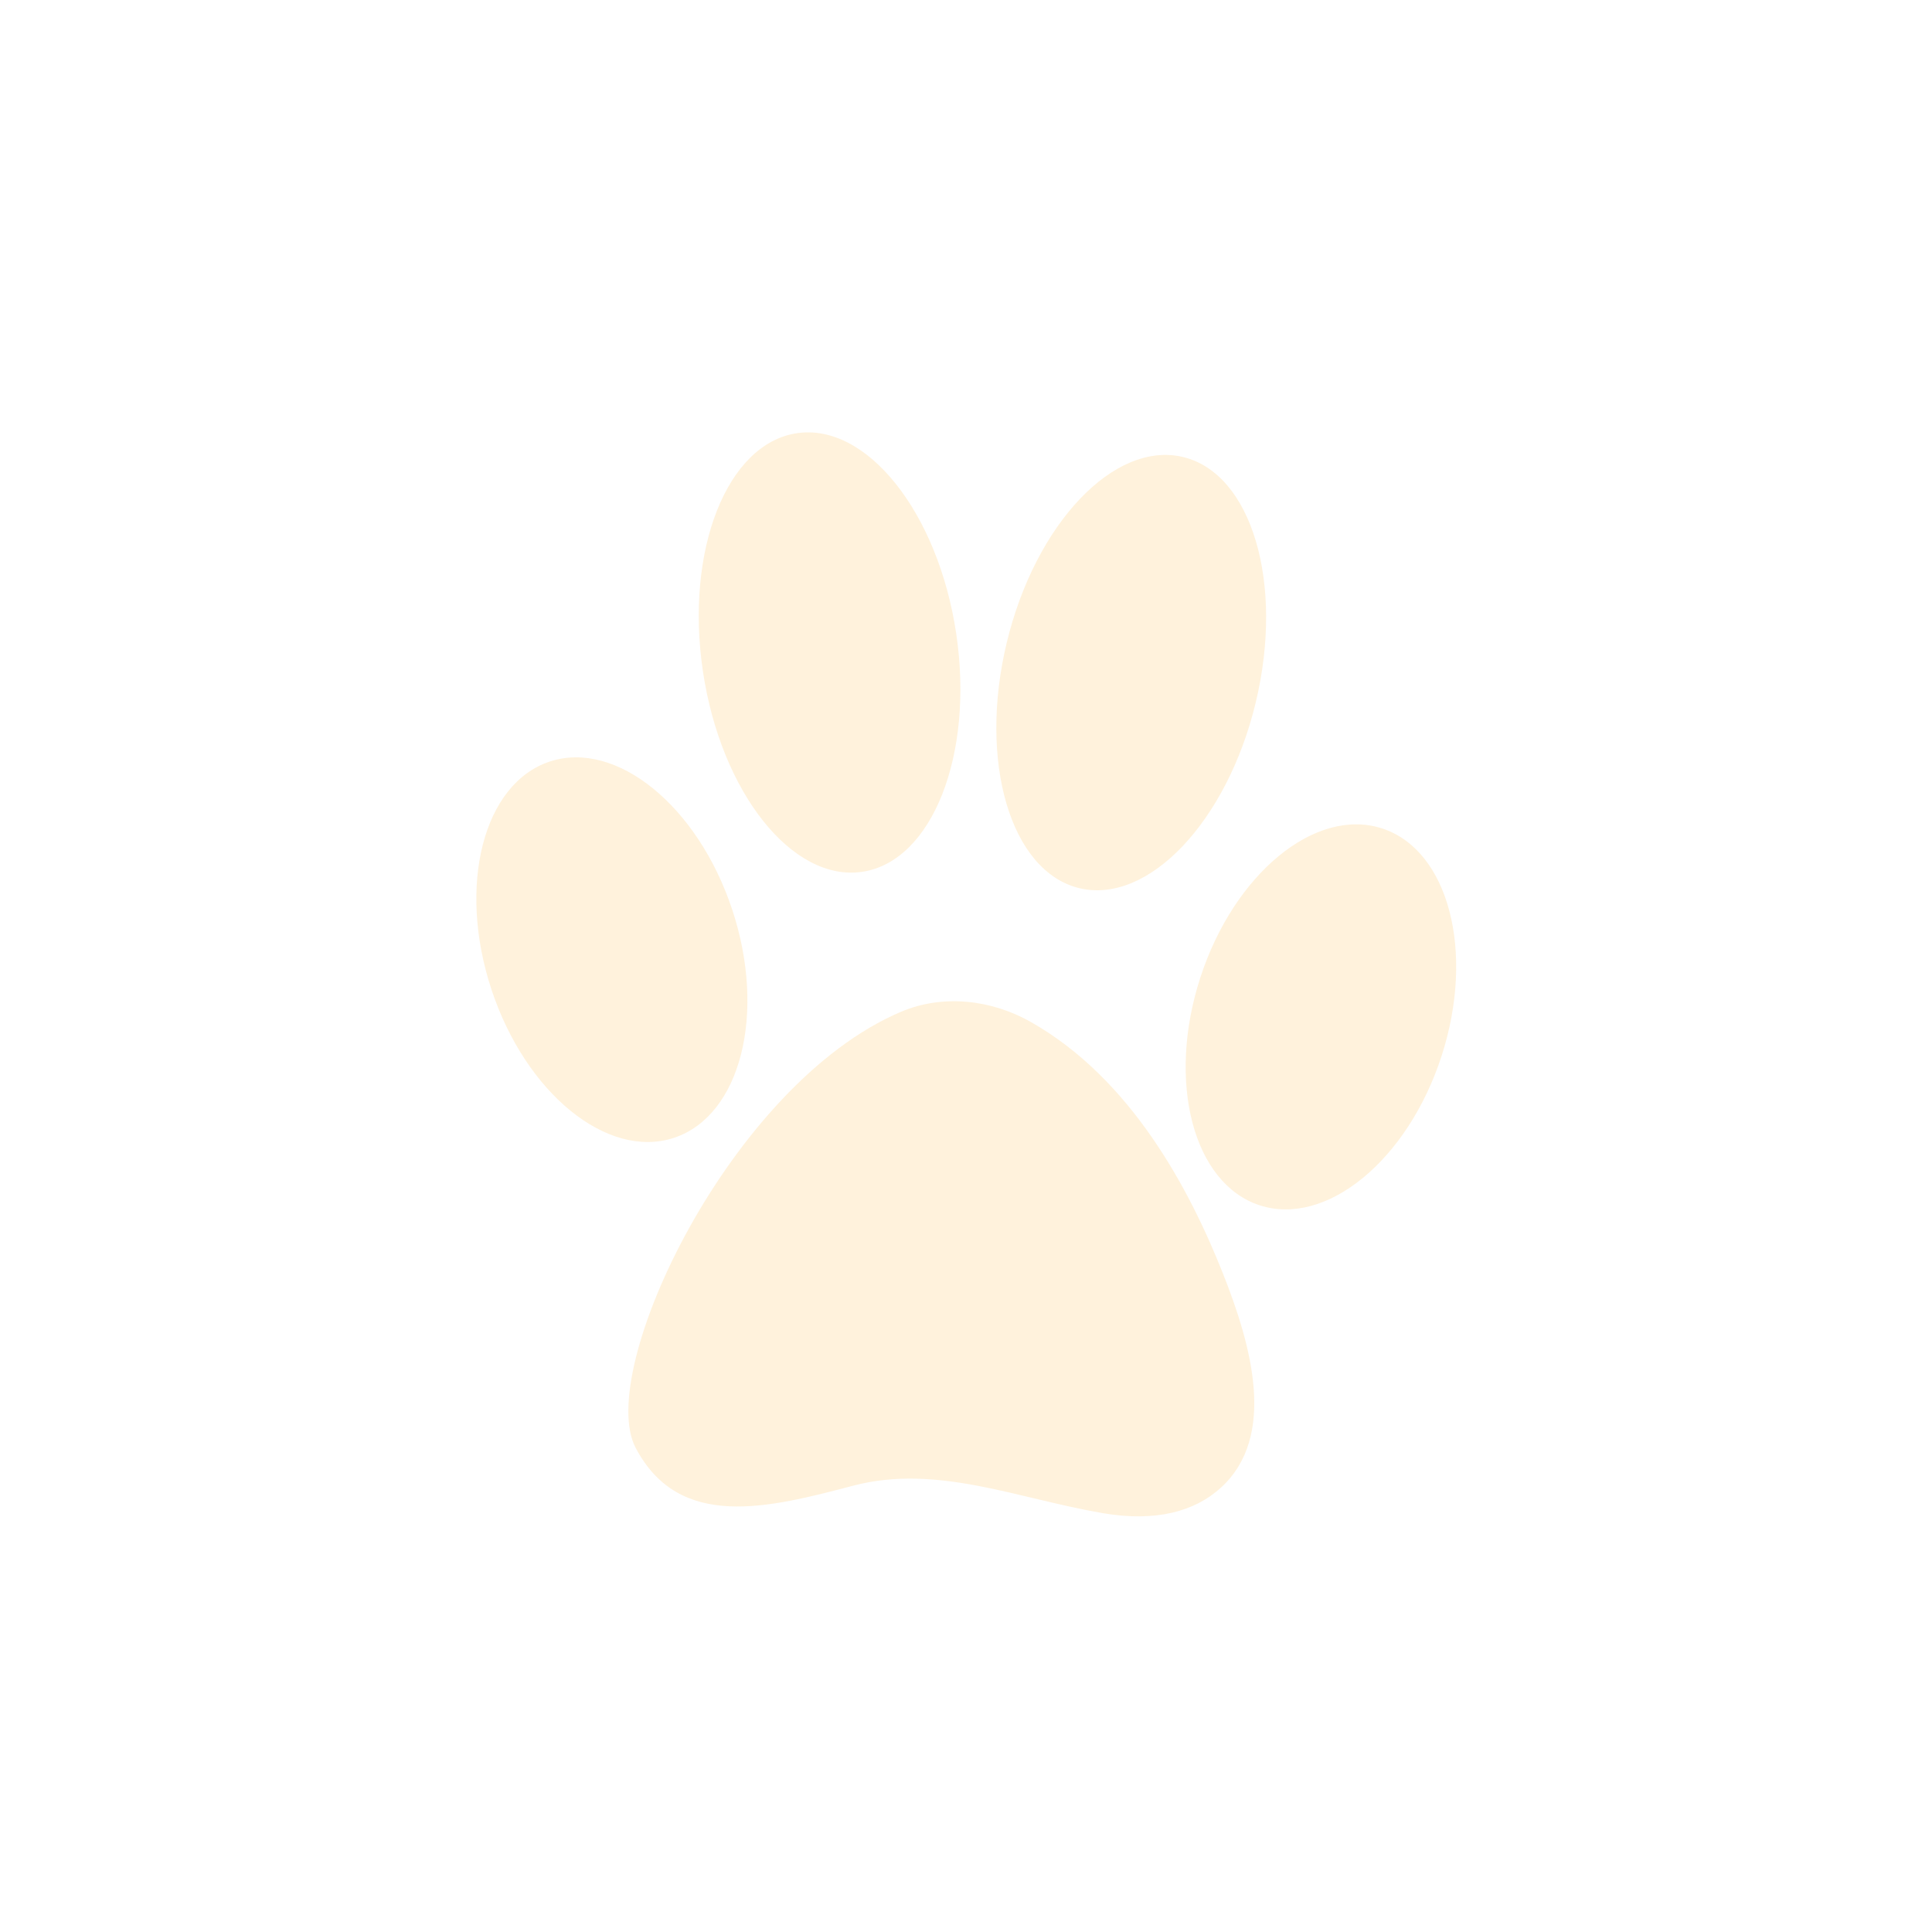 <svg width="900" height="900" viewBox="0 0 900 900" fill="#ffdea8" fill-opacity="0.4" xmlns="http://www.w3.org/2000/svg">
<ellipse cx="285.036" cy="442.398" rx="59.084" ry="92.295" transform="rotate(-18.267 285.036 442.398)"/>
<ellipse cx="615.336" cy="473.704" rx="59.084" ry="92.295" transform="rotate(17.96 615.336 473.704)"/>
<ellipse cx="386.446" cy="303.96" rx="59.648" ry="103.289" transform="rotate(-8.487 386.446 303.96)"/>
<ellipse cx="526.969" cy="313.324" rx="59.648" ry="103.289" transform="rotate(13.527 526.969 313.324)"/>
<path d="M419.689 471.342C340.401 504.981 277.243 638.357 296.058 674.344C316.408 713.268 358.086 702.425 397.515 692.075C436.406 681.866 474.169 698.142 513.805 704.904C538.503 709.118 556.734 704.045 568.822 692.946C594.967 668.942 582.841 626.466 569.781 593.463C553.9 553.33 526.668 502.49 480.364 476.164C461.857 465.642 439.287 463.028 419.689 471.342Z"/>
</svg>
